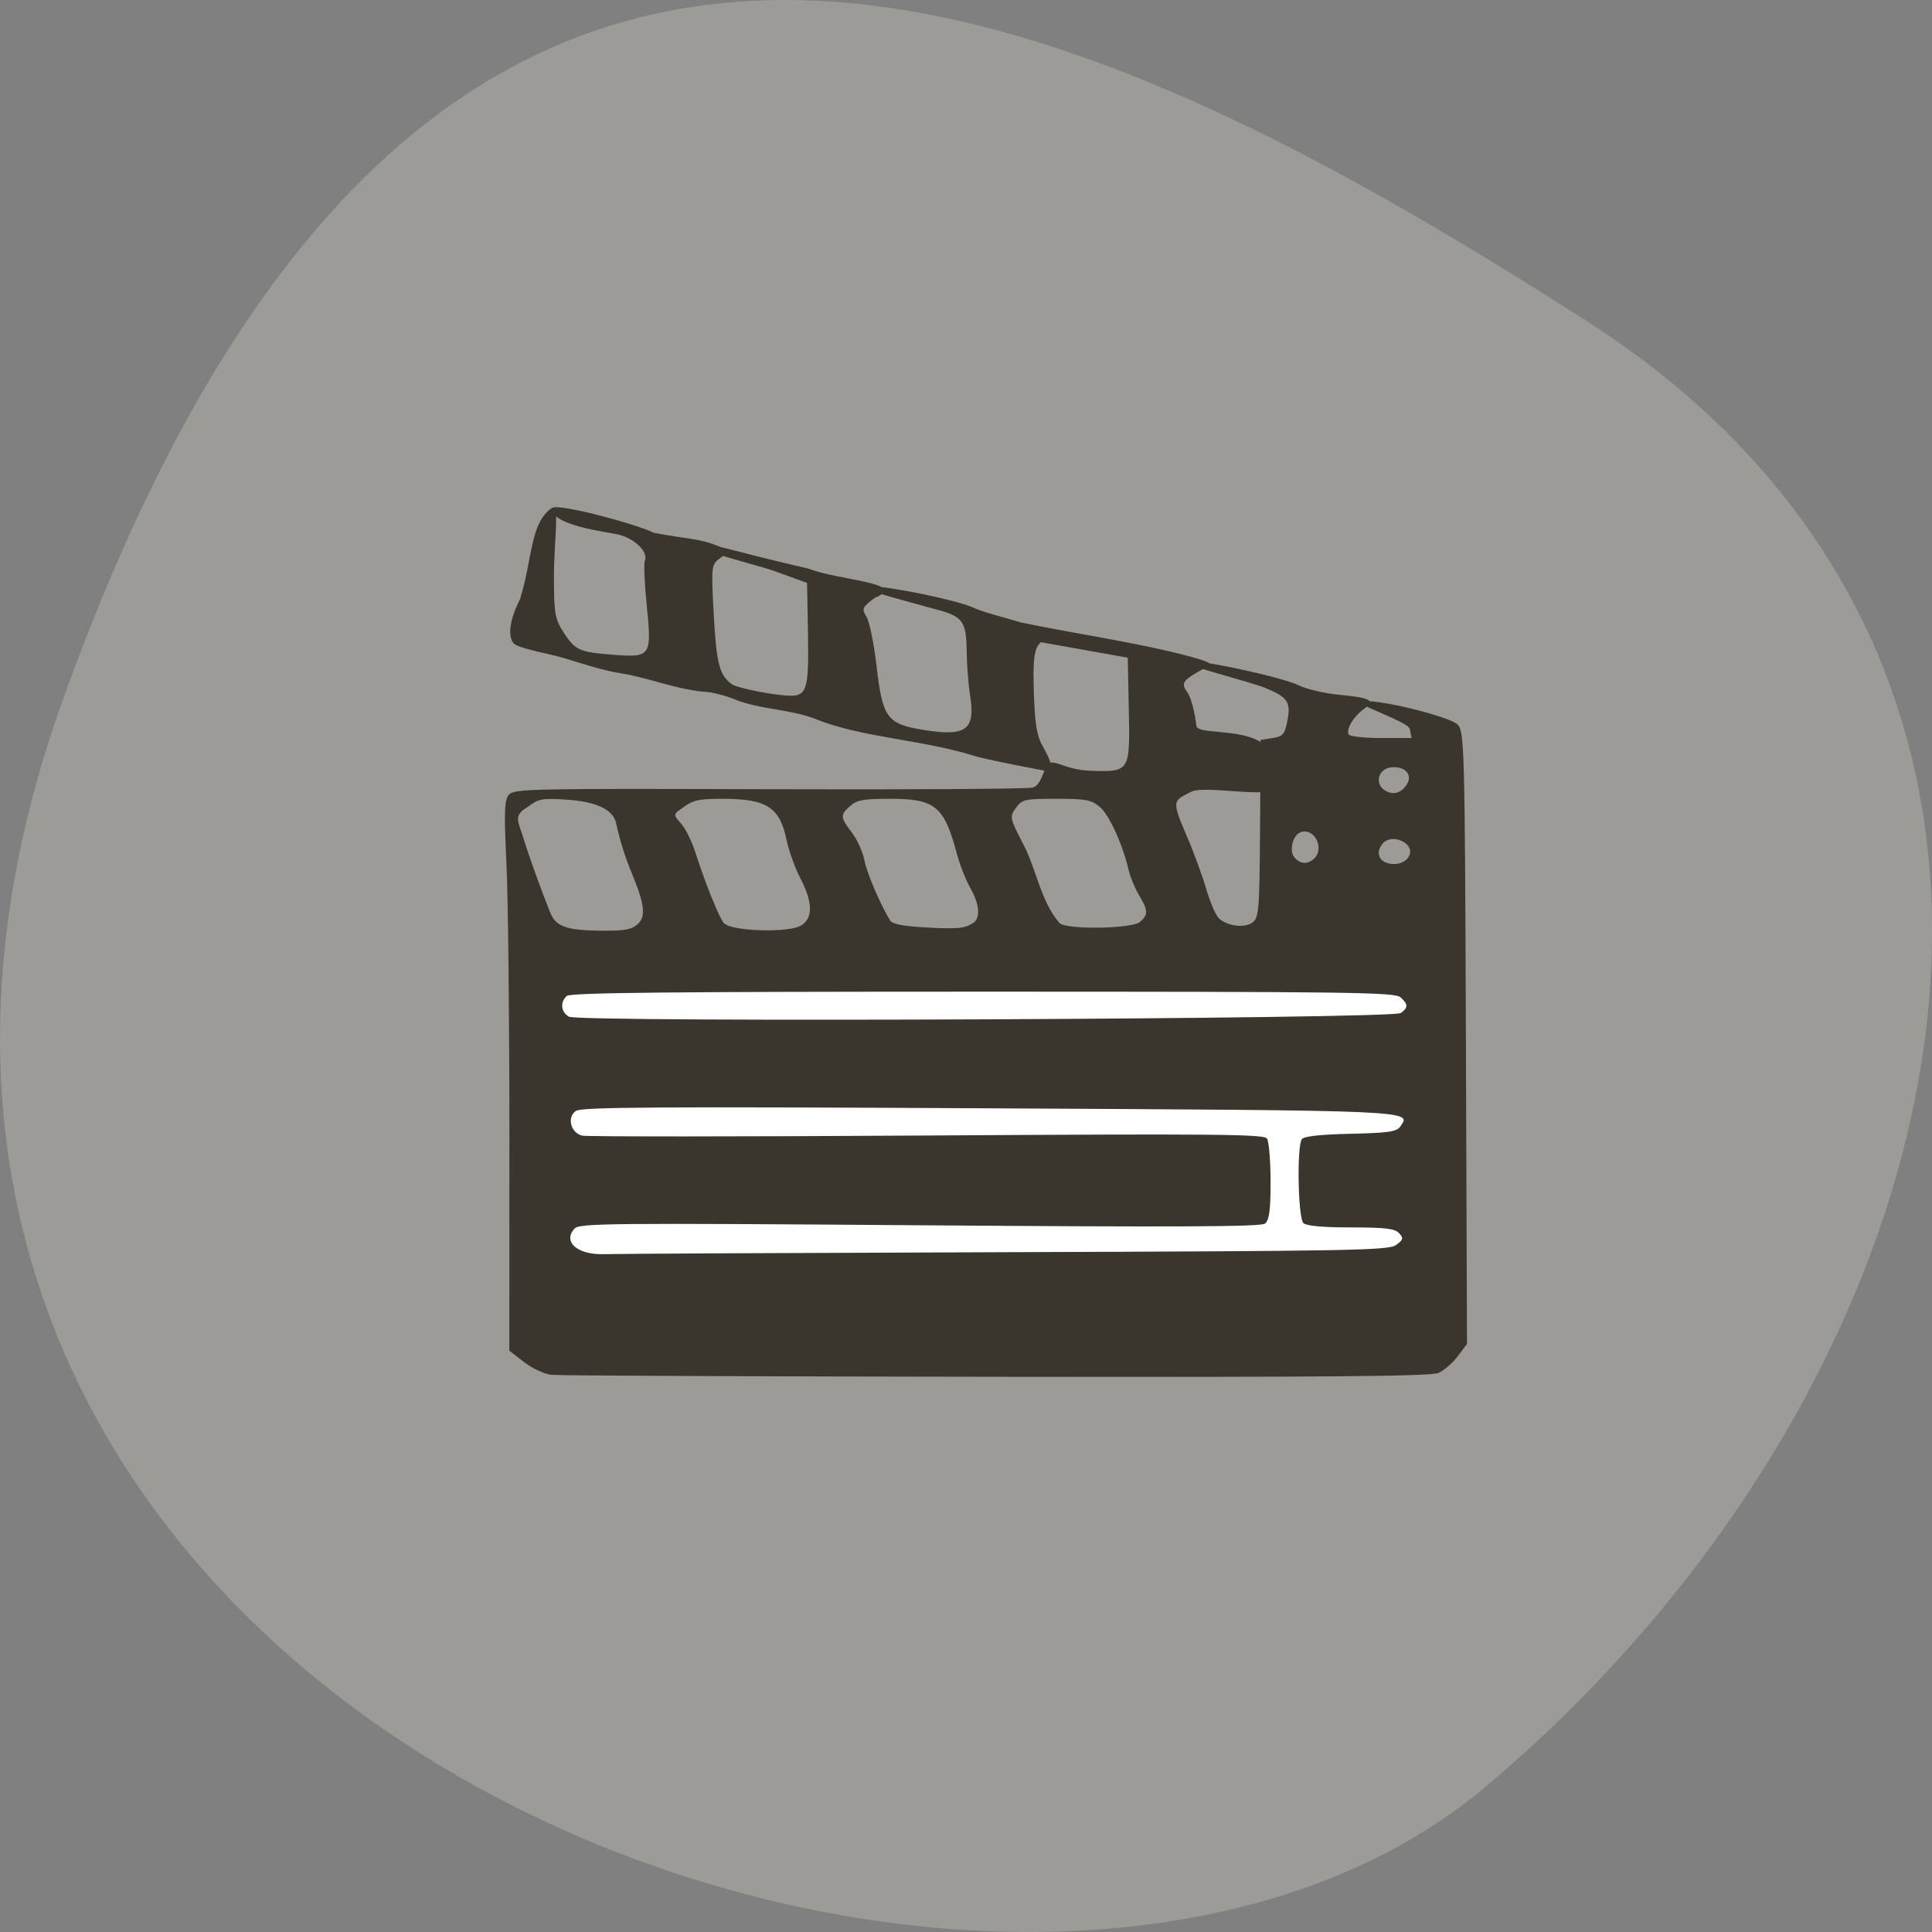 <svg xmlns="http://www.w3.org/2000/svg" viewBox="0 0 256 256"><rect x="0" y="0" width="256" height="256" fill="#808080" stroke="none"/><defs><clipPath><path d="M 0,64 H64 V128 H0 z"/></clipPath></defs><g color="#000" fill="#9d9b97"><path d="m 8.294 92.82 c -47.8 133.41 123.97 198.28 188.51 143.97 64.53 -54.31 86.58 -147.39 13.487 -194.22 -73.09 -46.832 -154.2 -83.16 -202 50.27 z"/></g><rect width="123.99" height="45.822" x="69.49" y="125.75" rx="0.794" fill="#fff"/><path d="m 65.6 185.84 c -1.03 -0.115 -2.858 -0.972 -4.062 -1.903 l -2.19 -1.693 l 0.012 -31.536 c 0.006 -17.345 -0.191 -35.71 -0.439 -40.811 -0.375 -7.711 -0.307 -9.428 0.403 -10.18 0.79 -0.838 3.613 -0.895 38.1 -0.779 20.488 0.069 38.3 -0.036 39.58 -0.233 1.345 -0.207 1.708 -2.743 2.272 -3.41 0.872 -1.031 2.476 0.759 6.347 0.9 5.932 0.216 5.947 0.191 5.748 -9.265 l -0.158 -7.509 l -14.274 -2.546 c -1.745 -0.311 -1.514 -2.41 -1.514 -2.665 7.938 1.658 19.775 3.367 26.716 5.529 1.558 0.544 1.597 0.626 0.563 1.193 -3.367 1.843 -3.653 2.236 -2.635 3.621 0.523 0.712 1.125 2.949 1.338 4.971 0.212 2.022 14.496 -1.295 11.223 9.104 0.295 1.83 -10.02 -0.351 -11.987 0.686 -2.643 1.39 -3.02 1.105 -0.644 6.607 1.01 2.332 2.304 5.866 2.885 7.854 0.581 1.988 1.429 3.94 1.886 4.338 1.304 1.137 3.68 1.452 4.908 0.651 1.021 -0.666 1.111 -1.722 1.189 -13.931 l 0.085 -13.21 l 1.768 -0.274 c 1.557 -0.241 1.822 -0.554 2.217 -2.616 0.538 -2.807 0.023 -3.511 -3.62 -4.95 -1.802 -0.712 -12.715 -3.576 -12.181 -3.87 1.127 -0.621 15.07 2.39 17.434 3.589 1.127 0.572 3.863 1.213 6.08 1.424 4.688 0.446 5.412 0.856 3.678 2.083 -1.557 1.102 -2.766 3.122 -2.283 3.817 0.198 0.285 2.383 0.519 4.855 0.519 h 4.495 l -0.292 -1.363 c -0.223 -1.041 -8.271 -3.705 -7.305 -4.03 1.876 -0.629 13.187 2.178 14.411 3.383 1.019 1 1.085 3.505 1.238 46.49 l 0.161 45.43 l -1.369 1.81 c -0.753 0.996 -2.03 2.108 -2.838 2.473 -1.151 0.519 -15.36 0.646 -65.7 0.585 -35.33 -0.042 -65.07 -0.171 -66.1 -0.287 z m 67.23 -18.206 c 52.24 -0.175 57.14 -0.265 58.26 -1.077 1.049 -0.757 1.112 -1.012 0.432 -1.742 -0.642 -0.69 -2.028 -0.856 -7.147 -0.856 -4.146 0 -6.598 -0.221 -7.06 -0.636 -0.804 -0.716 -1.01 -11.384 -0.236 -12.463 0.305 -0.428 2.726 -0.695 7.213 -0.795 5.64 -0.126 6.861 -0.302 7.402 -1.069 1.711 -2.423 2.722 -2.378 -61.24 -2.712 -49.18 -0.257 -60.32 -0.187 -61.2 0.383 -1.395 0.909 -0.797 3.273 0.931 3.675 0.684 0.159 23.728 0.15 51.21 -0.021 42.609 -0.265 50.04 -0.201 50.5 0.436 0.292 0.411 0.535 3.282 0.54 6.38 0.006 4.223 -0.202 5.789 -0.834 6.256 -0.641 0.474 -12.956 0.533 -51.3 0.247 -45.95 -0.343 -50.52 -0.3 -51.25 0.476 -1.86 2 0.479 3.981 4.496 3.807 1.234 -0.054 27.91 -0.183 59.28 -0.288 z m 58.952 -35.488 c 1.116 -0.825 1.104 -1.301 -0.058 -2.336 -0.838 -0.746 -7.282 -0.833 -62.03 -0.833 -46.726 0 -61.26 0.15 -61.81 0.636 -1.033 0.921 -0.876 2.4 0.327 3.075 1.568 0.88 122.37 0.35 123.57 -0.542 z m -113.36 -13.193 c 1.25 -1.114 1.027 -3 -0.897 -7.599 -0.965 -2.306 -1.773 -4.885 -2.306 -7.355 -0.443 -2.056 -2.93 -3.231 -7.447 -3.519 -3.544 -0.226 -4.104 -0.121 -5.642 1.058 -2.269 1.309 -1.452 2.15 -0.756 4.436 0.887 2.915 2.788 8.181 4.12 11.411 0.797 1.934 2.473 2.504 7.478 2.546 3.489 0.029 4.529 -0.158 5.45 -0.978 z m 24.303 0.189 c 1.759 -1.098 1.713 -3.439 -0.139 -6.984 -0.797 -1.526 -1.729 -4.122 -2.071 -5.77 -0.991 -4.78 -2.961 -6.03 -9.49 -6.03 -3.465 0 -4.421 0.201 -5.726 1.201 -1.655 1.134 -1.665 1.089 -0.4 2.523 0.642 0.727 1.583 2.632 2.091 4.232 1.459 4.594 3.655 9.996 4.286 10.543 1.384 1.199 9.654 1.407 11.448 0.287 z m 25.557 -0.382 c 1.087 -0.749 0.91 -2.785 -0.449 -5.157 -0.656 -1.145 -1.563 -3.461 -2.02 -5.147 -1.894 -7.04 -3.193 -8.099 -9.956 -8.099 -3.885 0 -4.879 0.18 -5.867 1.06 -1.515 1.35 -1.495 1.672 0.246 3.959 0.79 1.037 1.621 2.863 1.848 4.058 0.354 1.869 2.249 6.327 3.802 8.943 0.335 0.565 1.83 0.872 5.168 1.06 4.901 0.277 5.989 0.175 7.224 -0.677 z m 24.788 -0.156 c 1.205 -1.074 1.177 -1.694 -0.176 -3.945 -0.611 -1.016 -1.303 -2.682 -1.539 -3.702 -0.885 -3.828 -2.91 -8.256 -4.302 -9.408 -1.258 -1.041 -2.079 -1.193 -6.45 -1.193 -4.702 0 -5.069 0.082 -5.994 1.341 -0.943 1.283 -0.908 1.494 0.825 4.903 2.191 3.867 2.722 8.793 5.63 12.175 0.933 1.038 10.806 0.898 12 -0.17 z m 40.08 -10.218 c 0.253 -1.507 -2.378 -2.691 -3.74 -1.683 -0.5 0.37 -0.91 1.109 -0.91 1.642 0 2.237 4.276 2.275 4.65 0.041 z m -14.284 0.874 c 1.652 -1.472 0.095 -4.646 -1.937 -3.951 -1.23 0.421 -1.809 2.835 -0.911 3.799 0.888 0.953 1.889 1.01 2.848 0.152 z m 13.856 -11.12 c 0.843 -1.403 -0.378 -2.656 -2.386 -2.448 -1.891 0.196 -2.498 2.392 -0.942 3.406 1.221 0.796 2.495 0.429 3.327 -0.958 z m -53.55 -1.908 c -0.804 -0.134 -9.307 -1.733 -10.886 -2.287 -7.779 -2.396 -16.913 -2.71 -23.566 -5.478 -3.945 -1.462 -8.01 -1.316 -11.971 -2.892 -1.472 -0.603 -3.613 -1.109 -4.758 -1.124 -4.217 -0.447 -8.02 -2.077 -12.192 -2.738 -3.72 -0.583 -7.479 -2.164 -10.825 -2.866 -2.218 -0.458 -4.37 -1.083 -4.781 -1.387 -1.175 -0.869 -0.871 -3.612 0.744 -6.704 1.885 -6.02 1.466 -11.324 4.733 -13.555 1.229 -0.677 0.298 4.775 0.307 10.513 0.008 5.188 0.161 6.01 1.48 8.02 1.72 2.616 2.303 2.871 7.464 3.261 5.45 0.412 5.604 0.18 4.844 -7.303 -0.331 -3.254 -0.459 -6.247 -0.285 -6.651 0.559 -1.298 -1.489 -3.309 -3.976 -3.906 -1.309 -0.314 -9.967 -1.318 -9.795 -3.84 0.071 -1.042 12.459 2.256 15.06 3.581 5.241 1.023 6.565 0.728 9.936 2.107 1.137 0.777 1.136 0.802 -0.117 1.723 -1.227 0.901 -1.258 1.196 -0.867 8.354 0.393 7.202 0.838 8.933 2.639 10.265 0.864 0.639 6.793 1.78 9 1.733 2.181 -0.046 2.5 -1.289 2.357 -9.177 l -0.137 -7.548 c -1.715 -0.634 -3.463 -1.277 -5.151 -1.877 -1.384 -0.492 -11.573 -3.139 -10.893 -3.523 1.439 -0.812 3.407 0.329 16.215 3.265 4.658 1.791 15.11 2.131 9.877 4.354 -1.876 1.397 -1.961 1.593 -1.218 2.801 0.44 0.714 1.111 4 1.492 7.305 0.884 7.67 1.549 8.586 6.861 9.46 6.462 1.063 7.862 0.041 7.03 -5.131 -0.257 -1.603 -0.487 -4.607 -0.51 -6.676 -0.047 -4.102 -0.599 -4.94 -3.872 -5.876 -0.961 -0.275 -11.337 -3.02 -11.466 -3.371 -0.408 -1.091 13.09 1.531 16.219 2.88 2.885 1.435 12.194 2.811 10.578 4.758 -1.028 1.013 -1.669 1.133 -1.496 7.148 0.154 5.325 0.428 7.113 1.338 8.706 0.63 1.102 1.145 2.235 1.145 2.518 0 0.512 2.215 1.623 -0.56 1.16 z" fill="#3a362d" transform="matrix(0.892 0 0 0.893 14.548 16.225)"/></svg>